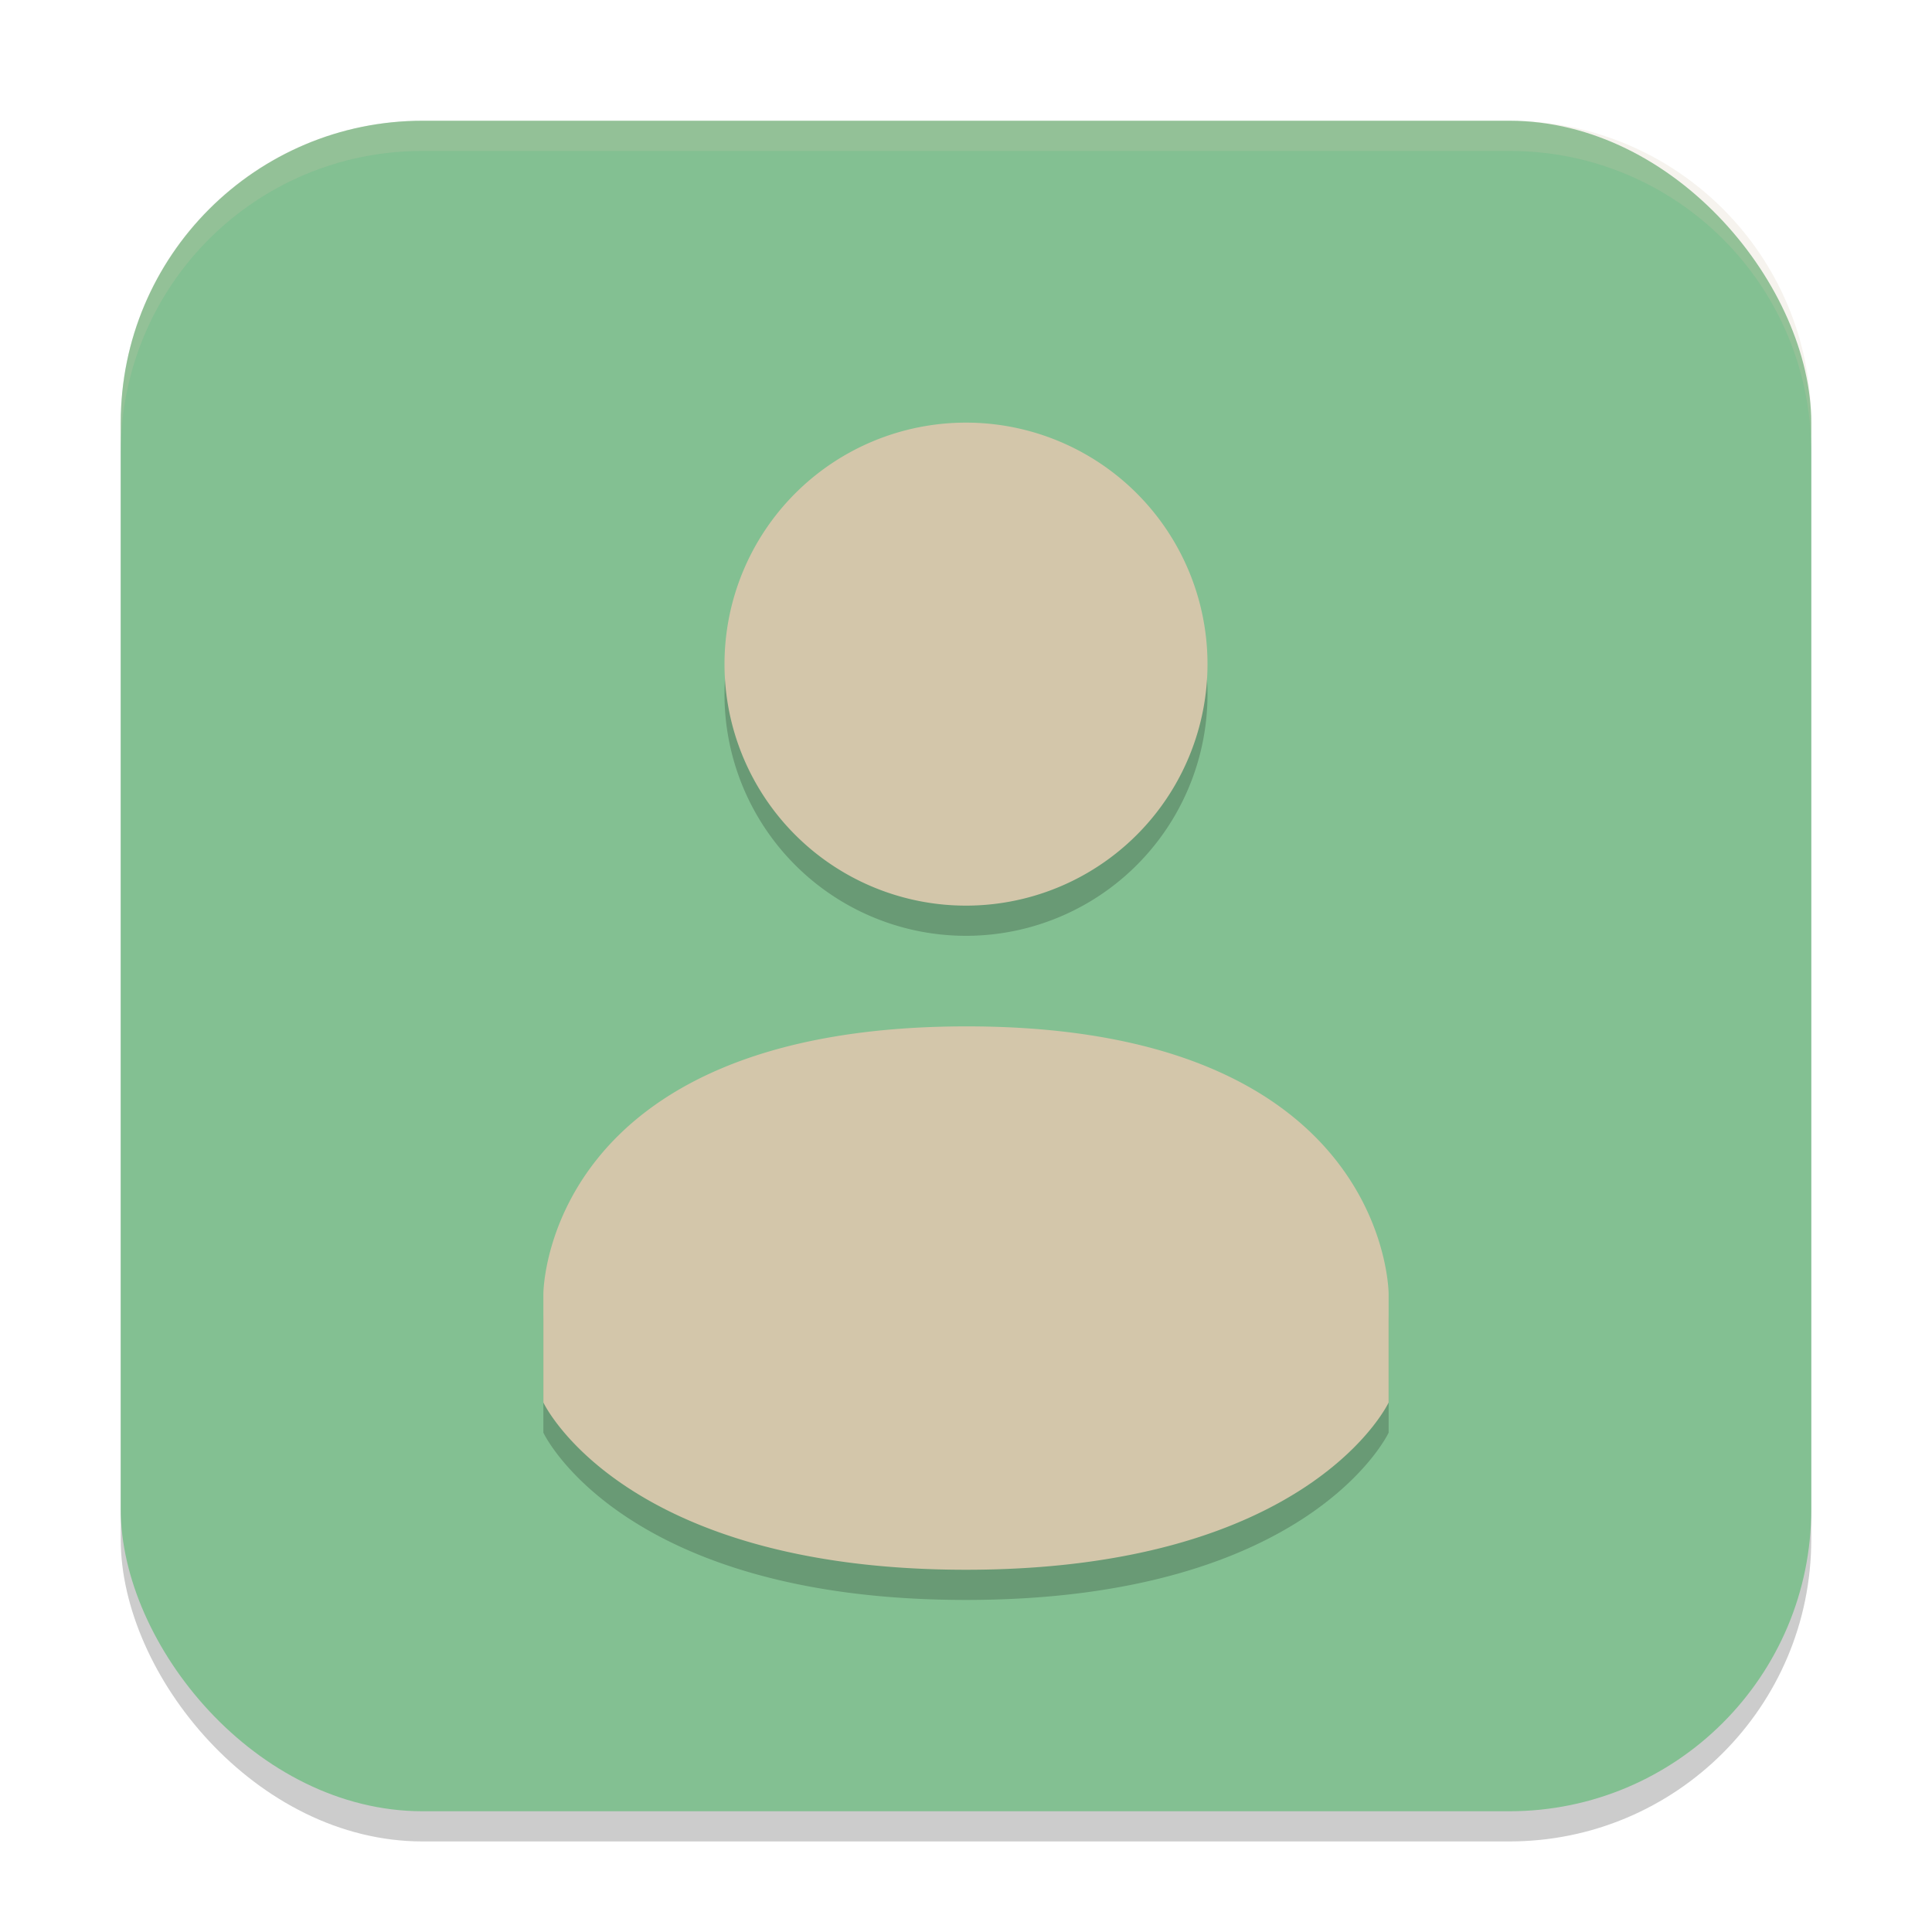<svg xmlns="http://www.w3.org/2000/svg" width="64" height="64" version="1.1">
 <rect style="opacity:0.2" width="56" height="56" x="4" y="5" ry="10"/>
 <rect style="fill:#83c092" width="56" height="56" x="4" y="4" ry="10"/>
 <path style="fill:#d3c6aa;opacity:0.2" d="M 14 4 C 8.46 4 4 8.46 4 14 L 4 15 C 4 9.46 8.46 5 14 5 L 50 5 C 55.54 5 60 9.46 60 15 L 60 14 C 60 8.46 55.54 4 50 4 L 14 4 z"/>
 <path style="opacity:0.2" d="M 40,23 A 8,8 0 0 1 32,31 8,8 0 0 1 24,23 8,8 0 0 1 32,15 8,8 0 0 1 40,23 Z M 32,35 C 18,35.01 18,43.86 18,43.86 V 47.46 C 18,47.46 20.59,53 32,53 43.41,53 46,47.46 46,47.46 V 43.86 C 46,43.86 46,34.99 32,35 Z"/>
 <path style="fill:#d3c6aa" d="M 40,22 A 8,8 0 0 1 32,30 8,8 0 0 1 24,22 8,8 0 0 1 32,14 8,8 0 0 1 40,22 Z M 32,34 C 18,34.01 18,42.86 18,42.86 V 46.46 C 18,46.46 20.59,52 32,52 43.41,52 46,46.46 46,46.46 V 42.86 C 46,42.86 46,33.99 32,34 Z"/>
</svg>
